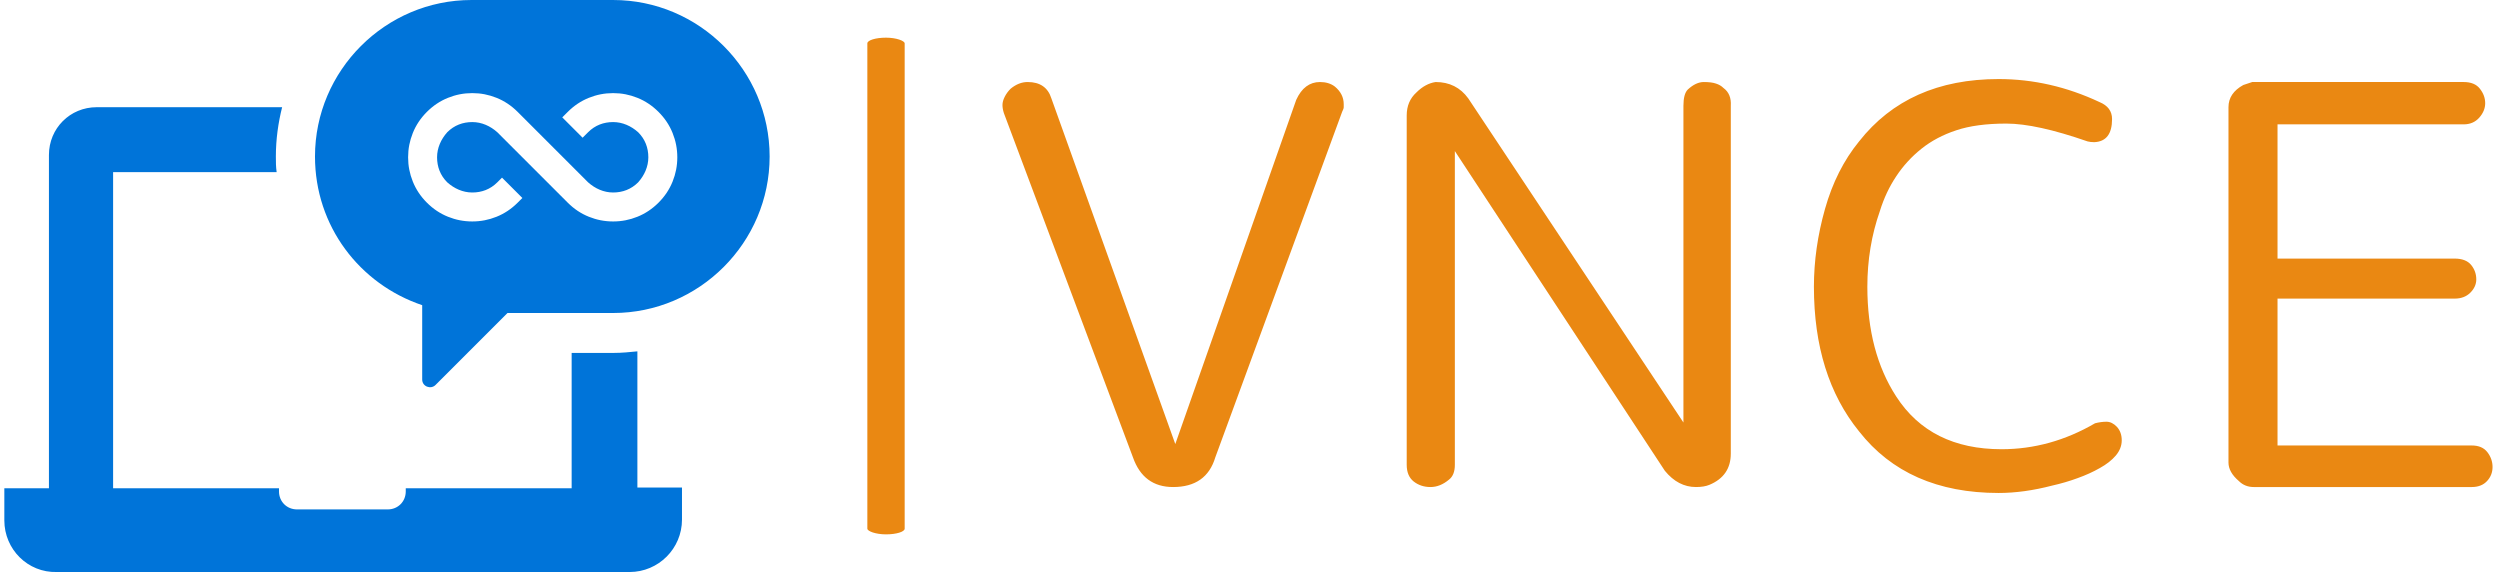 <svg xmlns="http://www.w3.org/2000/svg" version="1.1" xmlns:xlink="http://www.w3.org/1999/xlink" xmlns:svgjs="http://svgjs.dev/svgjs" width="1000" height="229" viewBox="0 0 1000 229"><g transform="matrix(1,0,0,1,-0.606,-0.094)"><svg viewBox="0 0 396 91" data-background-color="#ffffff" preserveAspectRatio="xMidYMid meet" height="229" width="1000" xmlns="http://www.w3.org/2000/svg" xmlns:xlink="http://www.w3.org/1999/xlink"><g id="tight-bounds" transform="matrix(1,0,0,1,0.24,0.037)"><svg viewBox="0 0 395.52 90.926" height="90.926" width="395.52"><g><svg viewBox="0 0 660.409 151.821" height="90.926" width="395.52"><g><rect width="9.907" height="131.827" x="229.047" y="9.997" fill="#ea8812" opacity="1" stroke-width="0" stroke="transparent" fill-opacity="1" class="rect-bu-0" data-fill-palette-color="primary" rx="1%" id="bu-0" data-palette-color="#ea8812"></rect></g><g transform="matrix(1,0,0,1,264.889,20.982)"><svg viewBox="0 0 395.52 109.856" height="109.856" width="395.52"><g><svg viewBox="0 0 395.52 109.856" height="109.856" width="395.52"><g><svg viewBox="0 0 395.52 109.856" height="109.856" width="395.52"><g transform="matrix(1,0,0,1,0,0)"><svg width="395.52" viewBox="0.92 -31.61 115.45 32.07" height="109.856" data-palette-color="#ea8812"><path d="M4.71-30.11L14.31-3.33 14.31-3.33 23.68-30Q24.31-31.38 25.52-31.38L25.52-31.38Q26.21-31.38 26.67-31.03L26.67-31.03Q27.36-30.46 27.36-29.66L27.36-29.66 27.36-29.43Q27.36-29.31 27.24-29.08L27.24-29.08 17.41-2.3Q16.72 0 14.14 0L14.14 0Q11.84 0 11.03-2.3L11.03-2.3 1.03-28.97Q0.92-29.31 0.92-29.6 0.92-29.89 1.09-30.23 1.26-30.57 1.55-30.86L1.55-30.86Q2.18-31.38 2.87-31.38L2.87-31.38Q4.31-31.38 4.71-30.11L4.71-30.11ZM32.24-1.72L32.24-28.79Q32.24-29.89 32.99-30.57L32.99-30.57Q33.68-31.26 34.48-31.38L34.48-31.38Q36.09-31.38 37.01-30.11L37.01-30.11 53.68-5 53.68-29.54Q53.68-30.46 54.02-30.8L54.02-30.8Q54.65-31.38 55.26-31.38 55.86-31.38 56.2-31.26 56.55-31.15 56.78-30.92L56.78-30.92Q57.41-30.46 57.35-29.54L57.35-29.54 57.35-2.59Q57.35-0.86 55.69-0.17L55.69-0.17Q55.28 0 54.65 0L54.65 0Q53.27 0 52.24-1.26L52.24-1.26 35.97-26.03 35.97-1.72Q35.97-0.92 35.51-0.57L35.51-0.57Q34.83 0 34.08 0 33.33 0 32.78-0.43 32.24-0.86 32.24-1.72L32.24-1.72ZM63.79-15.52L63.79-15.52Q63.79-18.51 64.65-21.55 65.51-24.6 67.29-26.78L67.29-26.78Q71.09-31.61 78.1-31.61L78.1-31.61Q82.12-31.61 85.91-29.83L85.91-29.83Q86.89-29.43 86.89-28.51L86.89-28.51Q86.89-26.78 85.51-26.72L85.51-26.72Q85.22-26.72 84.99-26.78L84.99-26.78Q81.03-28.16 78.7-28.16 76.37-28.16 74.82-27.64 73.27-27.13 72.12-26.21 70.97-25.29 70.17-24.08 69.36-22.87 68.9-21.38L68.9-21.38Q67.93-18.62 67.93-15.52L67.93-15.52Q67.93-10.46 70.17-7.01L70.17-7.01Q72.81-2.93 78.33-2.93L78.33-2.93Q82.12-2.93 85.57-4.94L85.57-4.94Q86.03-5.06 86.46-5.06 86.89-5.06 87.27-4.66 87.64-4.25 87.64-3.62 87.64-2.99 87.18-2.44 86.72-1.9 85.94-1.47 85.17-1.03 84.22-0.69 83.27-0.34 82.24-0.11L82.24-0.11Q80.05 0.46 78.1 0.46L78.1 0.46Q71.03 0.46 67.29-4.31L67.29-4.31Q63.79-8.62 63.79-15.52ZM114.76 0L97.87 0Q97.18 0 96.72-0.46L96.72-0.46Q95.91-1.15 95.91-1.9L95.91-1.9 95.91-29.43Q95.91-30.52 97.06-31.15L97.06-31.15Q97.41-31.26 97.75-31.38L97.75-31.38 114.13-31.38Q114.99-31.38 115.39-30.86 115.8-30.34 115.8-29.74 115.8-29.14 115.34-28.62 114.88-28.1 114.13-28.1L114.13-28.1 99.71-28.1 99.71-17.7 113.44-17.7Q114.3-17.7 114.71-17.21 115.11-16.72 115.11-16.09L115.11-16.09Q115.11-15.52 114.65-15.06 114.19-14.6 113.44-14.6L113.44-14.6 99.71-14.6 99.71-3.22 114.76-3.22Q115.57-3.22 115.97-2.7 116.37-2.18 116.37-1.55 116.37-0.92 115.94-0.46 115.51 0 114.76 0L114.76 0Z" opacity="1" transform="matrix(1,0,0,1,0,0)" fill="#ea8812" class="undefined-text-0" data-fill-palette-color="primary" id="text-0"></path></svg></g></svg></g></svg></g></svg></g><g><svg viewBox="0 0 203.113 151.821" height="151.821" width="203.113"><g><svg xmlns="http://www.w3.org/2000/svg" xmlns:xlink="http://www.w3.org/1999/xlink" version="1.1" x="0" y="0" viewBox="1.1 13.4 97.8 73.102" enable-background="new 0 0 100 100" xml:space="preserve" height="151.821" width="203.113" class="icon-icon-0" data-fill-palette-color="accent" id="icon-0"><path d="M1.1 79.9v-4.1h5.4 0.3V33.2c0-3.4 2.7-6.1 6.1-6.1h23.7c-0.5 2-0.8 4.1-0.8 6.3 0 0.7 0 1.3 0.1 2H15v40.4h21.2v0.4c0 1.3 1 2.3 2.3 2.3h11.6c1.3 0 2.3-1 2.3-2.3v-0.4h21.2V58.5H79c1 0 2-0.1 3-0.2v17.4h0.3 5.4v4.1c0 3.7-3 6.7-6.7 6.7h-6.4H14.2 7.8C4.1 86.6 1.1 83.6 1.1 79.9zM40.8 33.4c0-11 9-20 20-20h18.1c11 0 20 9 20 20 0 11-9 20-20 20H65.4l-9.2 9.2c-0.6 0.6-1.7 0.2-1.7-0.7v-9.5C46.5 49.7 40.8 42.3 40.8 33.4zM52.7 33.5c0 1.1 0.2 2.1 0.6 3.1 0.4 1 1 1.9 1.8 2.7 0.8 0.8 1.7 1.4 2.7 1.8 1 0.4 2 0.6 3.1 0.6 1.1 0 2.1-0.2 3.1-0.6 1-0.4 1.9-1 2.7-1.8l0.6-0.6-2.6-2.6-0.6 0.6c-0.9 0.9-2 1.3-3.2 1.3-1.2 0-2.3-0.5-3.2-1.3-0.9-0.9-1.3-2-1.3-3.2s0.5-2.3 1.3-3.2c0.9-0.9 2-1.3 3.2-1.3 1.2 0 2.3 0.5 3.2 1.3l3.2 3.2 5.8 5.8c0.8 0.8 1.7 1.4 2.7 1.8 1 0.4 2 0.6 3.1 0.6 1.1 0 2.1-0.2 3.1-0.6 1-0.4 1.9-1 2.7-1.8 0.8-0.8 1.4-1.7 1.8-2.7 0.4-1 0.6-2 0.6-3.1 0-1.1-0.2-2.1-0.6-3.1-0.4-1-1-1.9-1.8-2.7-0.8-0.8-1.7-1.4-2.7-1.8-1-0.4-2-0.6-3.1-0.6-1.1 0-2.1 0.2-3.1 0.6-1 0.4-1.9 1-2.7 1.8l-0.7 0.7L75 31l0.7-0.7c0.9-0.9 2-1.3 3.2-1.3 1.2 0 2.3 0.5 3.2 1.3 0.9 0.9 1.3 2 1.3 3.2s-0.5 2.3-1.3 3.2c-0.9 0.9-2 1.3-3.2 1.3-1.2 0-2.3-0.5-3.2-1.3l-1.3-1.3-7.7-7.7c-0.8-0.8-1.7-1.4-2.7-1.8-1-0.4-2-0.6-3.1-0.6-1.1 0-2.1 0.2-3.1 0.6-1 0.4-1.9 1-2.7 1.8-0.8 0.8-1.4 1.7-1.8 2.7C52.9 31.4 52.7 32.4 52.7 33.5z" fill="#0074d9" data-fill-palette-color="accent"></path></svg></g></svg></g></svg></g><defs></defs></svg><rect width="395.52" height="90.926" fill="none" stroke="none" visibility="hidden"></rect></g></svg></g></svg>